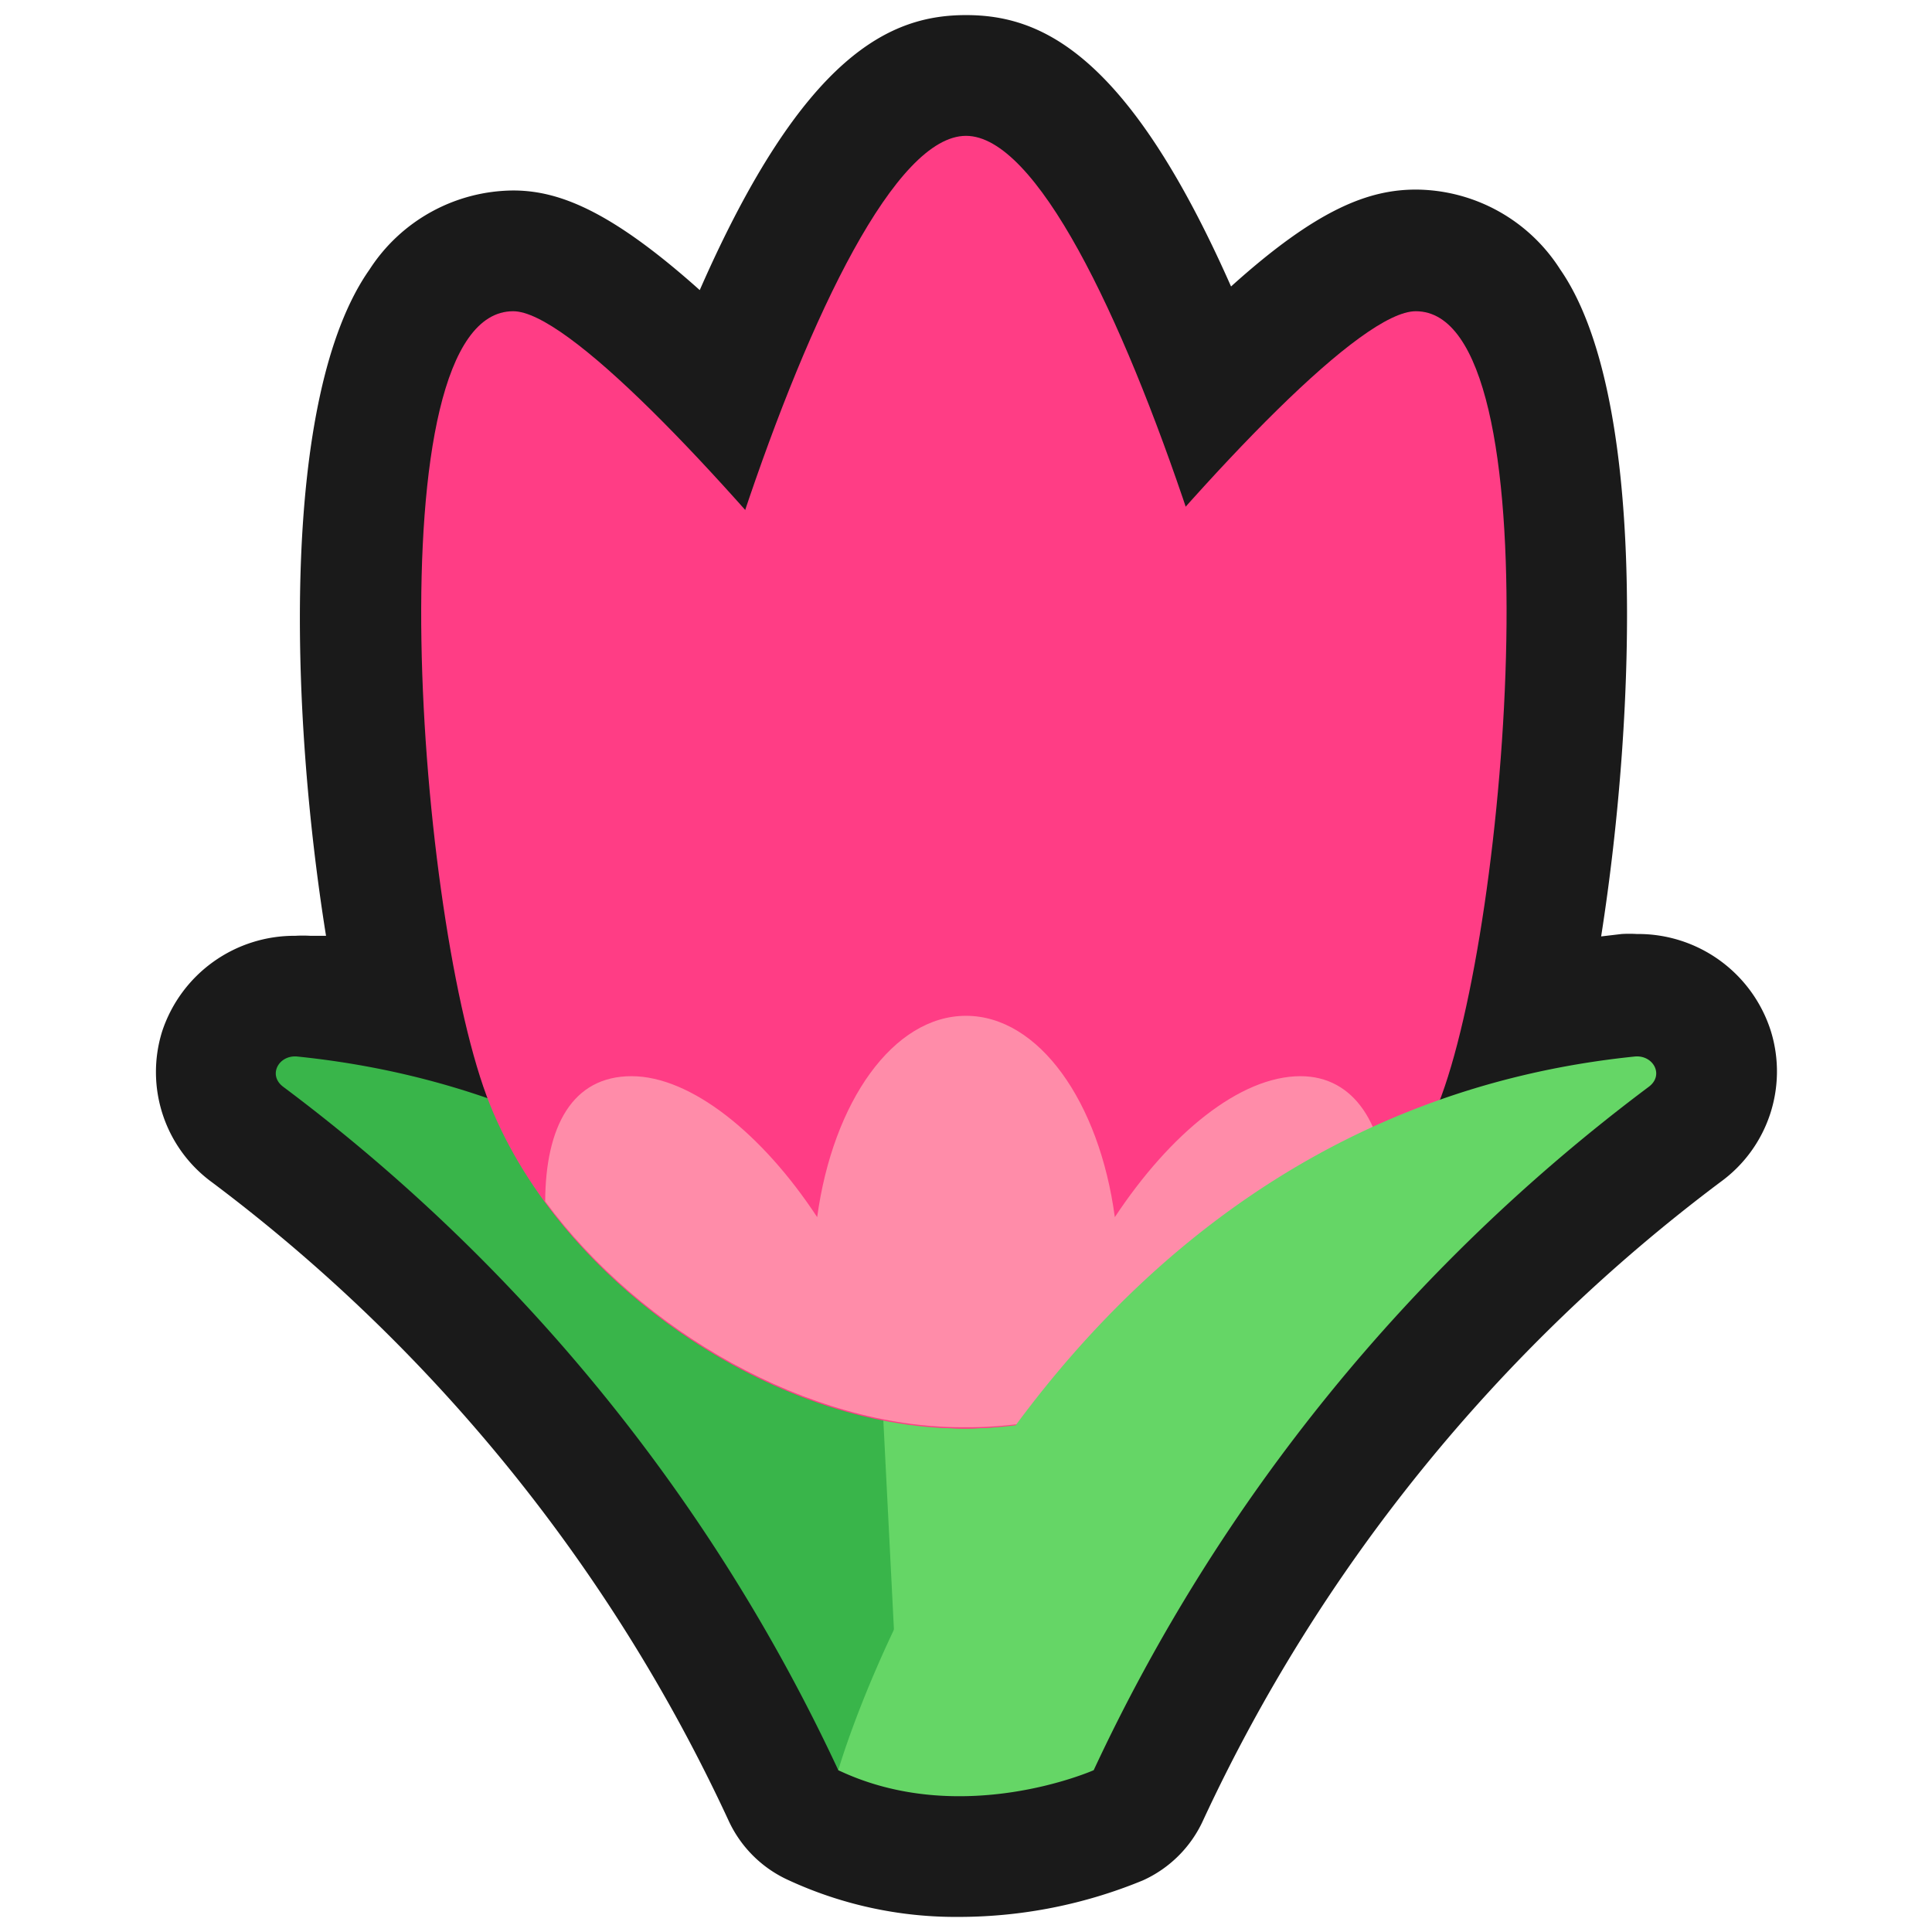 <svg xmlns="http://www.w3.org/2000/svg" viewBox="0 0 64 64"><defs><style>.cls-1,.cls-2{fill:#1a1a1a;}.cls-1{opacity:0;}.cls-3{fill:#39b54a;}.cls-4{fill:#65d666;}.cls-5{fill:#ff3d85;}.cls-6{fill:#ff8ca9;}</style></defs><title>Flower Outline</title><g id="Layer_2" data-name="Layer 2"><g id="Layer_2-2" data-name="Layer 2"><rect class="cls-1" width="64" height="64"/><path class="cls-2" d="M54.22,30.94a4.19,4.19,0,0,0-.5,0l-.68.08c1.18-7.52,1.49-18-1.36-22.1a5.7,5.7,0,0,0-4.77-2.64c-1.56,0-3.27.63-6.13,3.21C37.34,1.71,34.45.5,32,.5s-5.36,1.22-8.82,9.11C20.26,7,18.53,6.31,17,6.31a5.71,5.71,0,0,0-4.76,2.62C9.29,13.12,9.6,23.52,10.8,31L10.28,31a4.19,4.19,0,0,0-.5,0,4.61,4.61,0,0,0-4.41,3.17,4.52,4.52,0,0,0,1.66,5A55.69,55.69,0,0,1,24.14,60.32a4,4,0,0,0,1.91,1.93,13.2,13.2,0,0,0,5.73,1.25,16,16,0,0,0,6.08-1.21,4,4,0,0,0,2-2A55.78,55.78,0,0,1,57,39.15a4.52,4.52,0,0,0,1.66-5A4.61,4.61,0,0,0,54.22,30.94Z"/><path class="cls-3" d="M36.09,58.64S30.1,37.08,9.86,35c-.62-.07-1,.61-.48,1A59.83,59.83,0,0,1,27.77,58.64S32.78,60.15,36.09,58.64Z"/><path class="cls-4" d="M35.18,37.47c-.15-2.85-1.69-5-3.45-4.73s-3.06,2.75-2.91,5.59l1,19.74c0,.67,1,1.22,2.16,1.22s2.17-.55,2.17-1.22a.43.43,0,0,0,0,0l1-19.69A8.22,8.22,0,0,0,35.18,37.47Z"/><path class="cls-5" d="M47.64,36.59C45.25,42.52,38.25,47.32,32,47.32s-9.38-4.8-7-10.73,18.33-26.28,21.9-26.28C51.55,10.31,50,30.66,47.64,36.59Z"/><path class="cls-5" d="M16.23,36.59c2.38,5.93,9.38,10.73,15.63,10.73s9.38-4.8,7-10.73S20.52,10.31,17,10.31C12.31,10.31,13.84,30.66,16.23,36.59Z"/><path class="cls-5" d="M43.31,34.91c0,6.86-5.06,12.41-11.31,12.41S20.69,41.77,20.69,34.91,27.36,4.5,32,4.5,43.31,28.05,43.31,34.91Z"/><path class="cls-6" d="M45.94,39.65c-.06-2.38-1.07-4-2.86-4-2,0-4.32,1.9-6.15,4.67-.51-3.82-2.52-6.67-4.93-6.67s-4.41,2.85-4.93,6.67c-1.82-2.77-4.19-4.67-6.15-4.67s-2.85,1.66-2.86,4.15c3.2,4.34,8.75,7.48,13.8,7.48H32C37.13,47.32,42.77,44.08,45.94,39.65Z"/><path class="cls-4" d="M27.77,58.64S33.9,37.08,54.14,35c.62-.07,1,.61.48,1A59.83,59.83,0,0,0,36.23,58.64S31.85,60.58,27.77,58.64Z"/></g></g></svg>